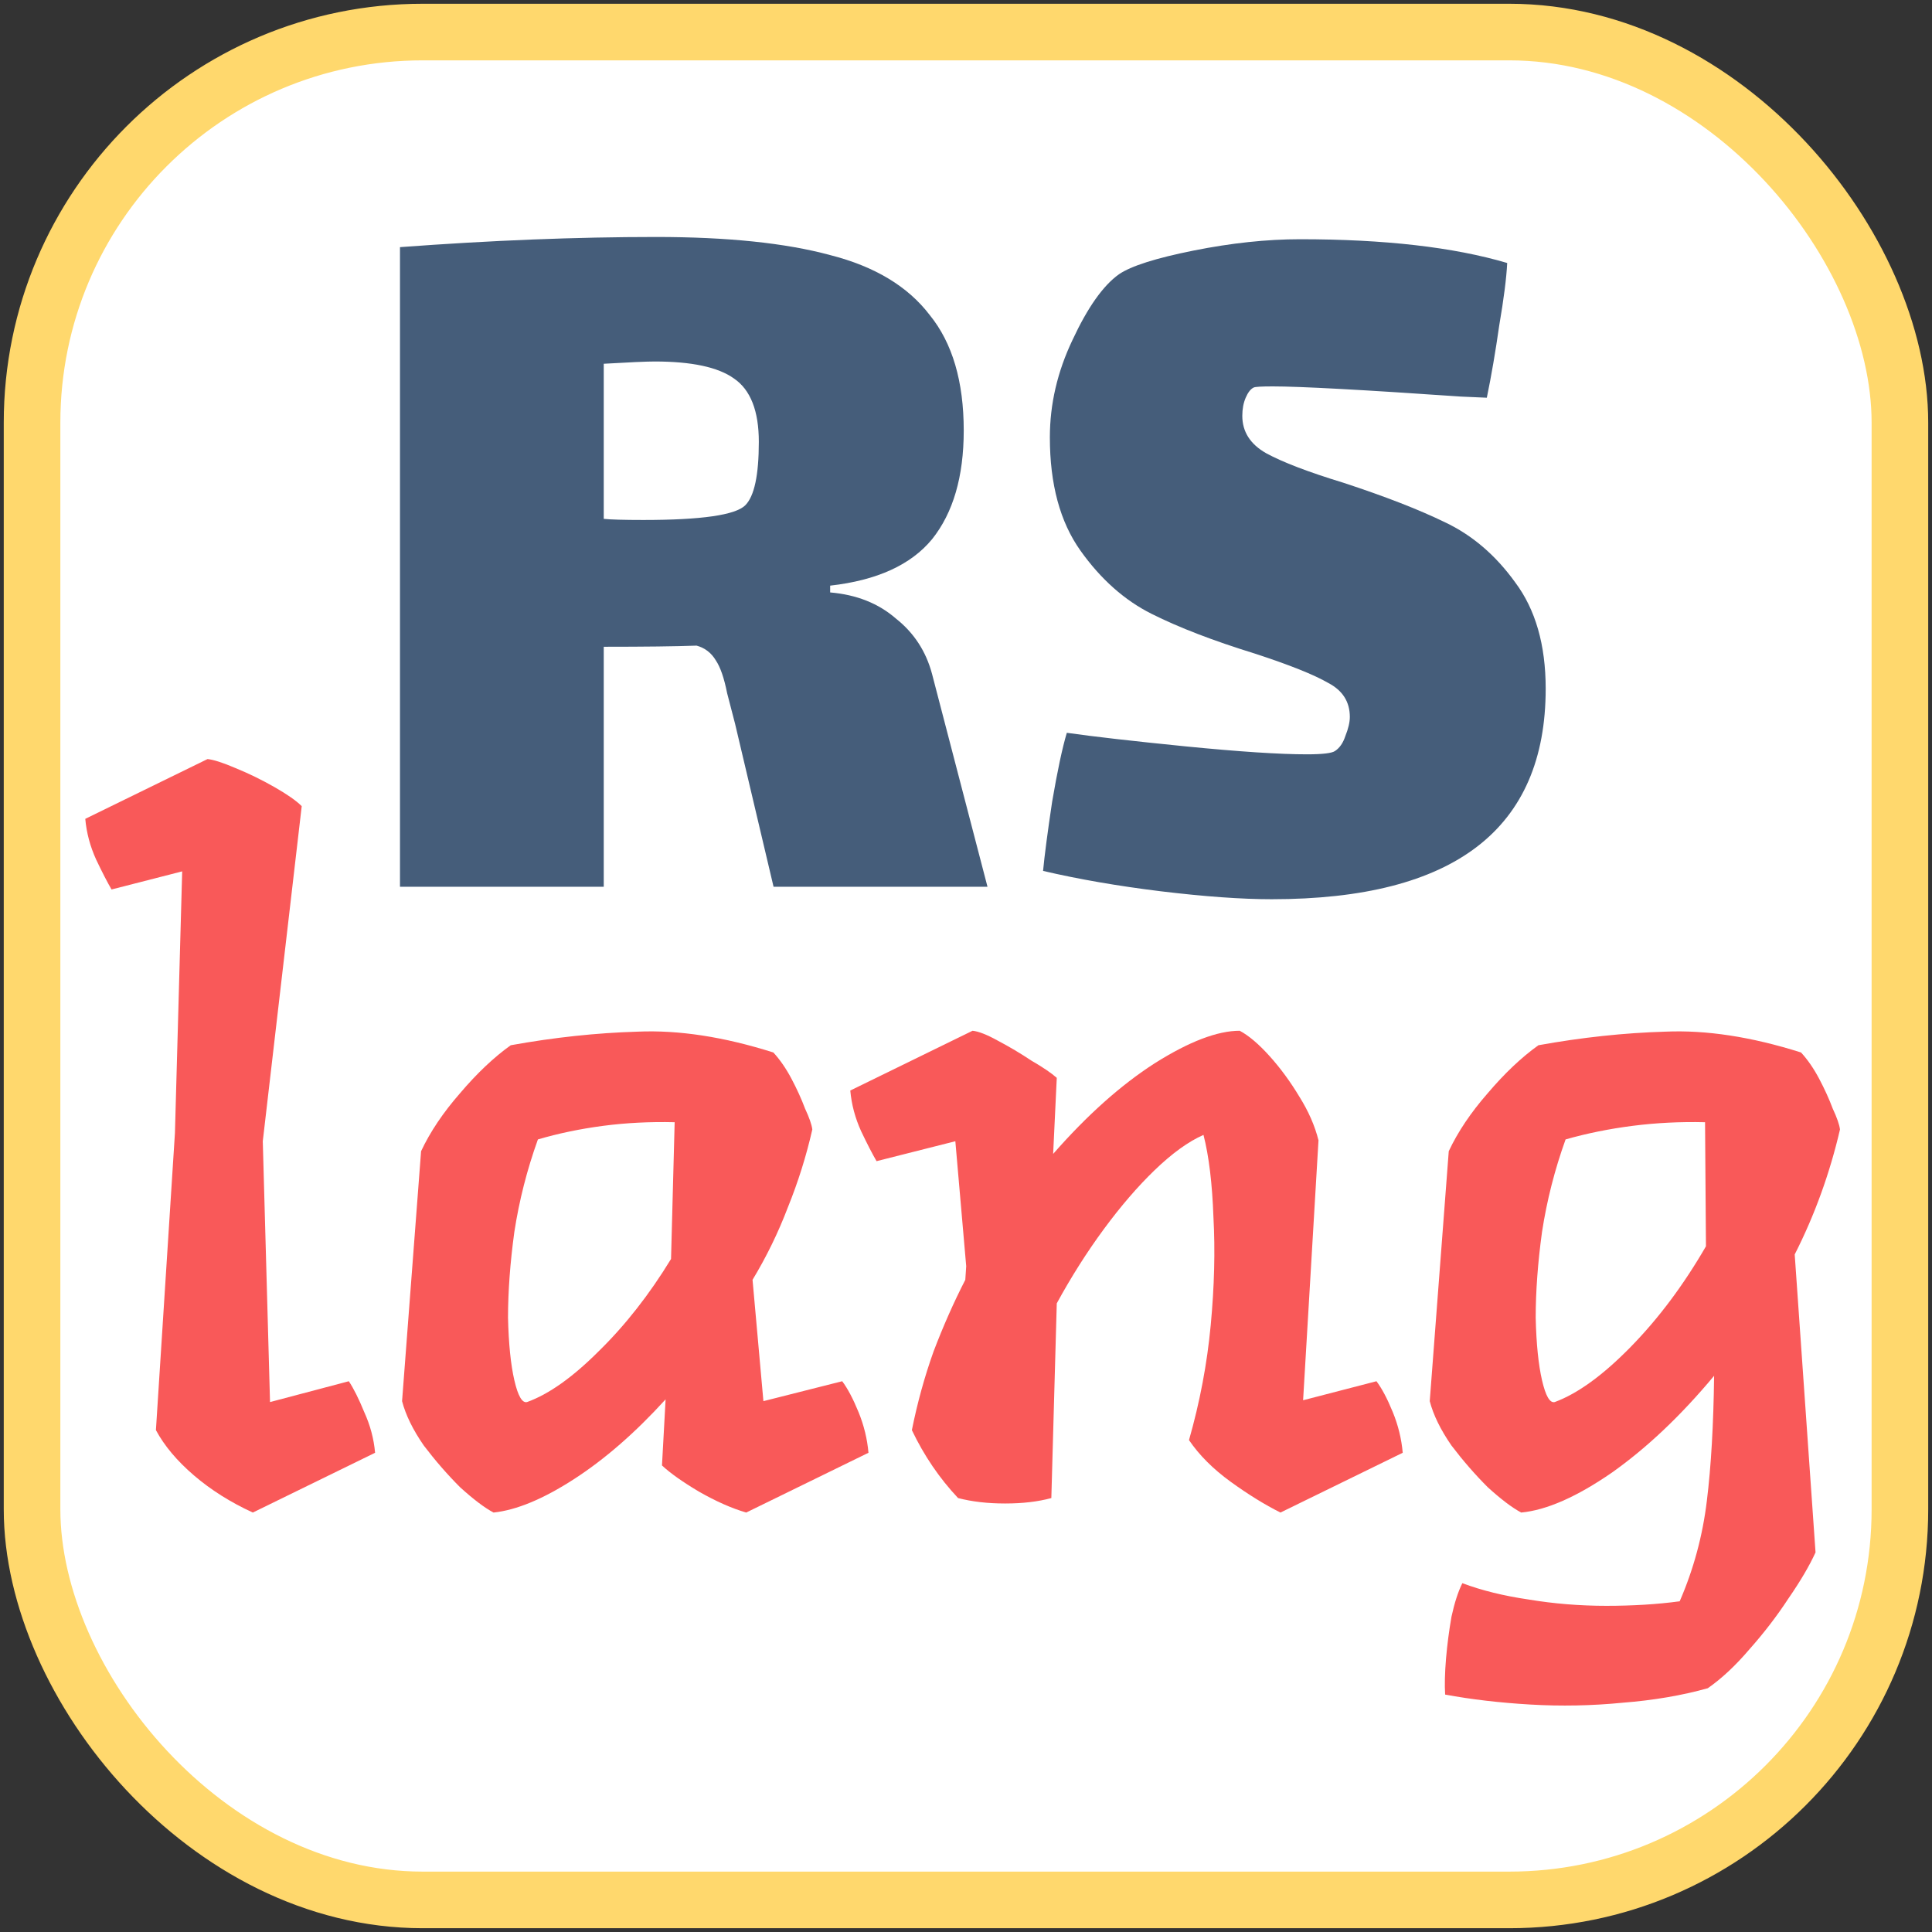 <svg width="64" height="64" viewBox="0 0 64 64" fill="none" xmlns="http://www.w3.org/2000/svg">
<rect x="0" y="0" width="64" height="64" fill="#333333" stroke="none"/>
<rect x="1.062" y="1.062" width="61.875" height="61.875" rx="12.938" fill="white" stroke="#FFD86D" stroke-width="1.875"/>
<path d="M32.712 29.375H25.625L24.35 23.975C24.3 23.775 24.212 23.438 24.087 22.962C23.988 22.462 23.863 22.1 23.712 21.875C23.562 21.625 23.35 21.462 23.075 21.387C22.375 21.413 21.35 21.425 20 21.425V29.375H13.25V8.187C16.275 7.962 19.1 7.85 21.725 7.85C24.1 7.85 26.025 8.05 27.5 8.45C28.975 8.825 30.075 9.487 30.8 10.438C31.55 11.363 31.925 12.637 31.925 14.262C31.925 15.787 31.575 16.988 30.875 17.863C30.175 18.712 29.05 19.225 27.5 19.4V19.625C28.375 19.7 29.1 19.988 29.675 20.488C30.275 20.962 30.675 21.575 30.875 22.325L32.712 29.375ZM20 17.188C20.225 17.212 20.663 17.225 21.312 17.225C23.238 17.225 24.363 17.062 24.688 16.738C24.988 16.438 25.137 15.738 25.137 14.637C25.137 13.613 24.863 12.912 24.312 12.537C23.788 12.162 22.913 11.975 21.688 11.975C21.413 11.975 20.85 12 20 12.05V17.188Z" fill="#455D7A"/>
<path d="M41.153 13.775C41.153 14.3 41.415 14.713 41.94 15.012C42.49 15.312 43.34 15.637 44.49 15.988C45.865 16.438 46.99 16.875 47.865 17.3C48.765 17.725 49.54 18.387 50.19 19.288C50.865 20.188 51.203 21.363 51.203 22.812C51.203 27.462 48.178 29.788 42.128 29.788C41.128 29.788 39.903 29.7 38.453 29.525C37.028 29.35 35.728 29.125 34.553 28.85C34.603 28.325 34.703 27.562 34.853 26.562C35.028 25.538 35.19 24.775 35.34 24.275C36.215 24.4 37.528 24.55 39.278 24.725C41.053 24.9 42.39 24.988 43.29 24.988C43.815 24.988 44.128 24.95 44.228 24.875C44.378 24.775 44.49 24.613 44.565 24.387C44.665 24.137 44.715 23.925 44.715 23.75C44.715 23.25 44.478 22.875 44.003 22.625C43.528 22.35 42.715 22.025 41.565 21.65C40.19 21.225 39.053 20.788 38.153 20.337C37.253 19.887 36.465 19.188 35.79 18.238C35.115 17.288 34.778 16.038 34.778 14.488C34.778 13.387 35.028 12.312 35.528 11.262C36.028 10.188 36.54 9.462 37.065 9.087C37.465 8.812 38.29 8.55 39.54 8.3C40.79 8.05 41.965 7.925 43.065 7.925C45.865 7.925 48.153 8.187 49.928 8.712C49.903 9.212 49.815 9.9 49.665 10.775C49.54 11.65 49.403 12.45 49.253 13.175L48.39 13.137C45.14 12.912 43.065 12.8 42.165 12.8C41.79 12.8 41.578 12.812 41.528 12.838C41.428 12.887 41.34 13 41.265 13.175C41.19 13.35 41.153 13.55 41.153 13.775Z" fill="#455D7A"/>
<path d="M11.555 45.755C11.715 45.995 11.885 46.335 12.065 46.775C12.265 47.215 12.385 47.665 12.425 48.125L8.375 50.105C7.635 49.765 6.985 49.355 6.425 48.875C5.865 48.395 5.445 47.895 5.165 47.375L5.795 37.535L6.035 28.865L3.695 29.465C3.555 29.225 3.385 28.895 3.185 28.475C2.985 28.035 2.865 27.585 2.825 27.125L6.875 25.145C7.075 25.165 7.385 25.265 7.805 25.445C8.245 25.625 8.675 25.835 9.095 26.075C9.515 26.315 9.815 26.525 9.995 26.705L8.705 37.805L8.945 46.445L11.555 45.755Z" fill="#F95959"/>
<path d="M27.899 45.755C28.079 45.995 28.259 46.335 28.439 46.775C28.619 47.215 28.729 47.665 28.769 48.125L24.719 50.105C24.239 49.965 23.719 49.735 23.159 49.415C22.619 49.095 22.209 48.805 21.929 48.545L22.049 46.355C21.049 47.455 20.039 48.335 19.019 48.995C17.999 49.655 17.109 50.025 16.349 50.105C16.049 49.945 15.679 49.665 15.239 49.265C14.819 48.845 14.419 48.385 14.039 47.885C13.679 47.365 13.439 46.875 13.319 46.415L13.949 38.135C14.249 37.495 14.679 36.855 15.239 36.215C15.799 35.555 16.359 35.025 16.919 34.625C18.359 34.365 19.759 34.215 21.119 34.175C22.479 34.115 23.979 34.345 25.619 34.865C25.839 35.105 26.039 35.395 26.219 35.735C26.399 36.075 26.549 36.405 26.669 36.725C26.809 37.025 26.889 37.255 26.909 37.415C26.709 38.295 26.439 39.155 26.099 39.995C25.779 40.835 25.389 41.635 24.929 42.395L25.289 46.415L27.899 45.755ZM17.459 46.445C18.179 46.185 18.969 45.625 19.829 44.765C20.709 43.905 21.509 42.885 22.229 41.705L22.349 37.175C21.529 37.155 20.739 37.195 19.979 37.295C19.219 37.395 18.499 37.545 17.819 37.745C17.459 38.745 17.199 39.765 17.039 40.805C16.899 41.825 16.829 42.775 16.829 43.655C16.849 44.515 16.919 45.205 17.039 45.725C17.159 46.245 17.299 46.485 17.459 46.445Z" fill="#F95959"/>
<path d="M45.597 45.755C45.777 45.995 45.957 46.335 46.137 46.775C46.317 47.215 46.427 47.665 46.467 48.125L42.417 50.105C41.897 49.845 41.347 49.505 40.767 49.085C40.187 48.665 39.727 48.205 39.387 47.705C39.747 46.445 39.987 45.175 40.107 43.895C40.227 42.615 40.257 41.425 40.197 40.325C40.157 39.205 40.047 38.295 39.867 37.595C39.367 37.815 38.827 38.205 38.247 38.765C37.687 39.305 37.127 39.955 36.567 40.715C36.007 41.475 35.487 42.295 35.007 43.175L34.827 49.625C34.387 49.745 33.877 49.805 33.297 49.805C32.717 49.805 32.197 49.745 31.737 49.625C31.117 48.965 30.607 48.215 30.207 47.375C30.387 46.475 30.627 45.605 30.927 44.765C31.247 43.925 31.597 43.135 31.977 42.395L32.007 41.945L31.647 37.805L29.037 38.465C28.897 38.225 28.727 37.895 28.527 37.475C28.327 37.035 28.207 36.585 28.167 36.125L32.217 34.145C32.417 34.165 32.697 34.275 33.057 34.475C33.437 34.675 33.807 34.895 34.167 35.135C34.547 35.355 34.827 35.545 35.007 35.705L34.887 38.225C36.007 36.945 37.127 35.945 38.247 35.225C39.387 34.505 40.327 34.145 41.067 34.145C41.367 34.305 41.697 34.585 42.057 34.985C42.417 35.385 42.747 35.835 43.047 36.335C43.347 36.815 43.557 37.295 43.677 37.775L43.167 46.385L45.597 45.755Z" fill="#F95959"/>
<path d="M60.952 37.415C60.612 38.875 60.112 40.255 59.452 41.555L60.142 51.425C59.942 51.865 59.642 52.375 59.242 52.955C58.862 53.535 58.432 54.095 57.952 54.635C57.492 55.175 57.032 55.605 56.572 55.925C55.712 56.165 54.772 56.325 53.752 56.405C52.732 56.505 51.712 56.525 50.692 56.465C49.672 56.405 48.732 56.295 47.872 56.135C47.852 55.815 47.862 55.415 47.902 54.935C47.942 54.475 48.002 54.015 48.082 53.555C48.182 53.095 48.302 52.725 48.442 52.445C49.082 52.685 49.812 52.865 50.632 52.985C51.472 53.125 52.332 53.195 53.212 53.195C54.092 53.195 54.902 53.145 55.642 53.045C56.102 51.985 56.402 50.875 56.542 49.715C56.682 48.575 56.762 47.195 56.782 45.575C55.682 46.895 54.552 47.965 53.392 48.785C52.232 49.585 51.232 50.025 50.392 50.105C50.092 49.945 49.722 49.665 49.282 49.265C48.862 48.845 48.462 48.385 48.082 47.885C47.722 47.365 47.482 46.875 47.362 46.415L47.992 38.135C48.292 37.495 48.722 36.855 49.282 36.215C49.842 35.555 50.402 35.025 50.962 34.625C52.402 34.365 53.802 34.215 55.162 34.175C56.522 34.115 58.022 34.345 59.662 34.865C59.882 35.105 60.082 35.395 60.262 35.735C60.442 36.075 60.592 36.405 60.712 36.725C60.852 37.025 60.932 37.255 60.952 37.415ZM51.502 46.445C52.262 46.165 53.102 45.555 54.022 44.615C54.942 43.675 55.772 42.565 56.512 41.285L56.482 37.175C55.662 37.155 54.862 37.195 54.082 37.295C53.302 37.395 52.562 37.545 51.862 37.745C51.502 38.745 51.242 39.765 51.082 40.805C50.942 41.825 50.872 42.775 50.872 43.655C50.892 44.515 50.962 45.205 51.082 45.725C51.202 46.245 51.342 46.485 51.502 46.445Z" fill="#F95959"/>
</svg>
